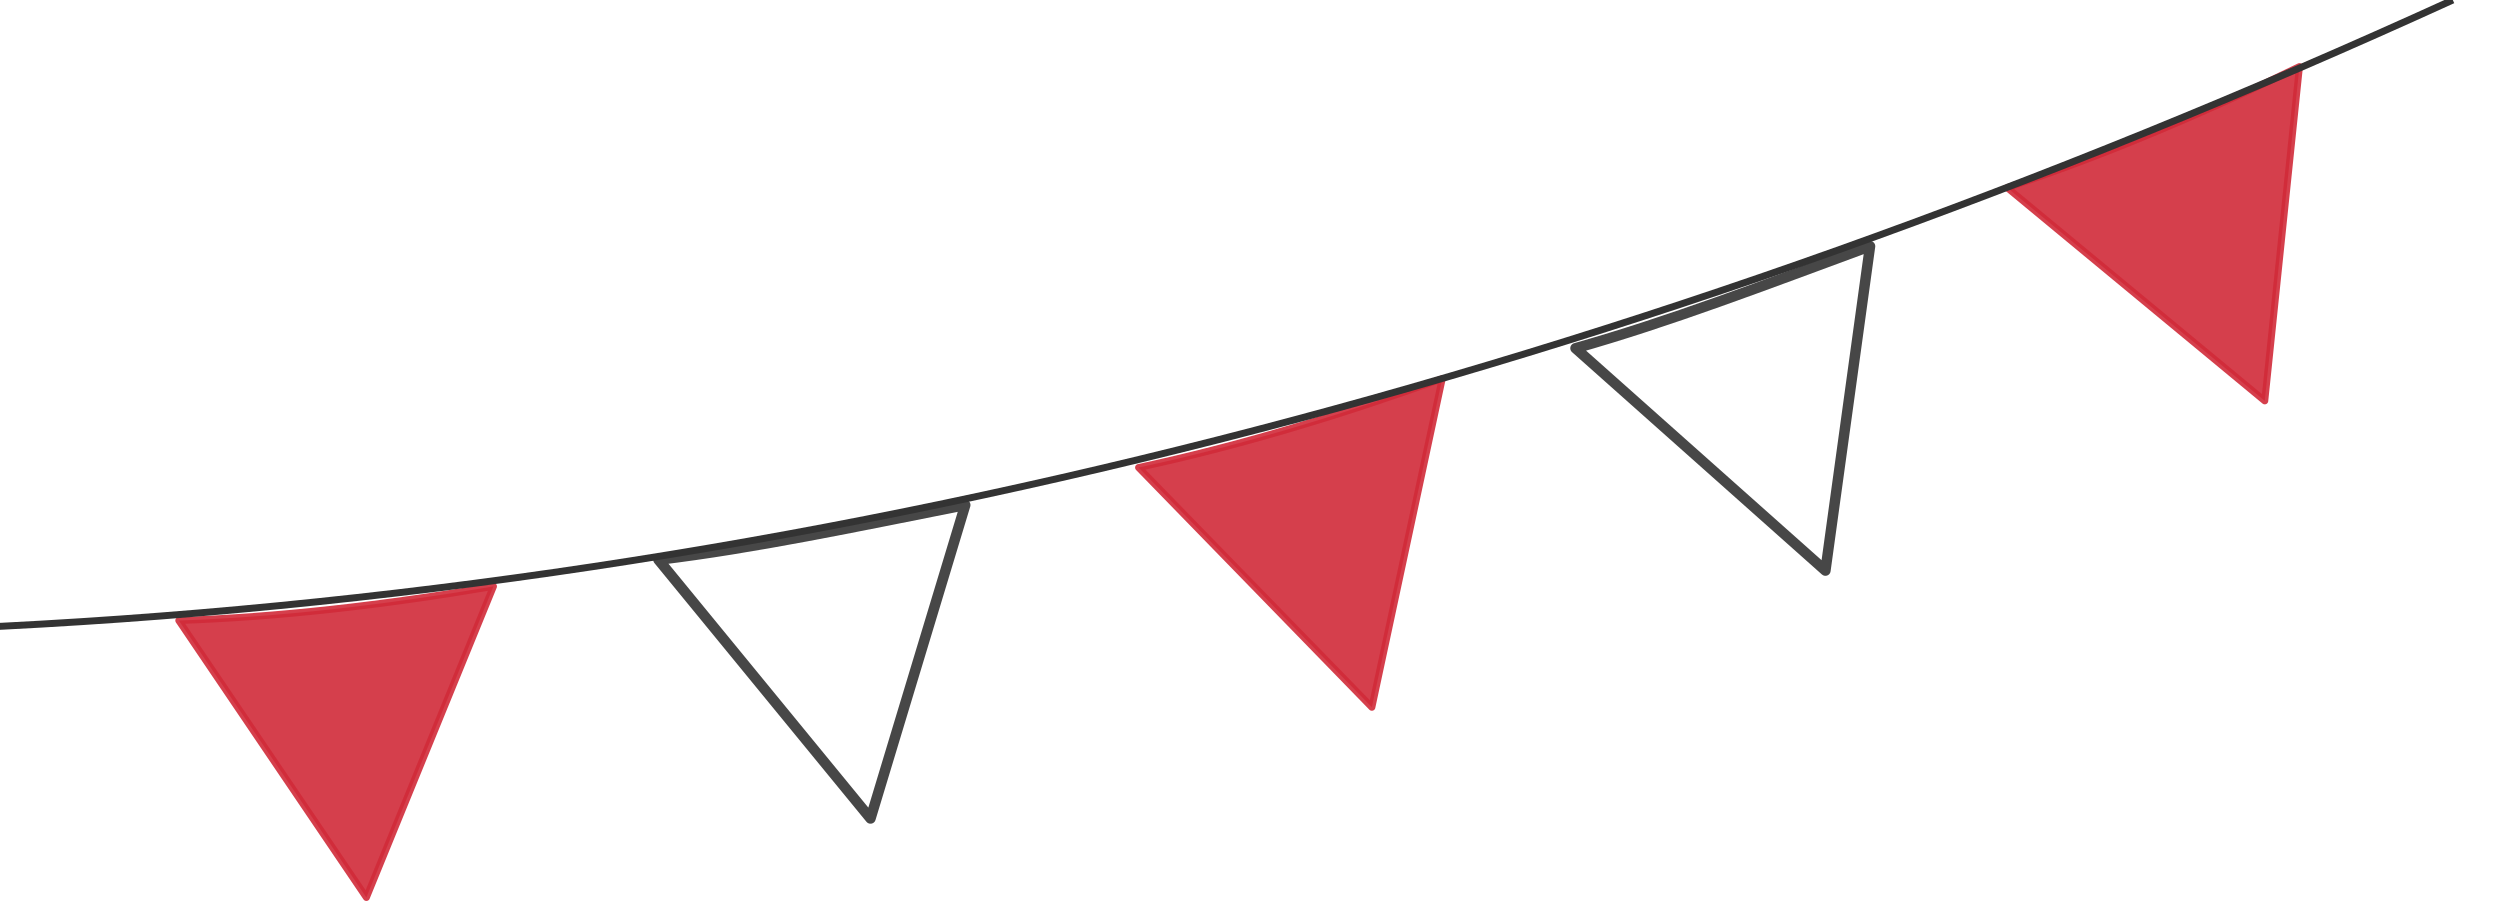 <svg width="359" height="132" viewBox="0 0 359 132" fill="none" xmlns="http://www.w3.org/2000/svg">
<path opacity="0.9" d="M330.201 9.563L325.22 57.568L288.225 26.949C301.734 22.488 315.768 16.604 330.201 9.563Z" fill="#D12B39" stroke="#D12B39" stroke-miterlimit="10" stroke-linecap="round" stroke-linejoin="round"/>
<path opacity="0.9" d="M138.611 72.52L125.004 117.535L94.553 80.379C108.324 78.717 122.703 75.667 138.611 72.52Z" stroke="#333333" stroke-width="1.5" stroke-miterlimit="10" stroke-linecap="round" stroke-linejoin="round"/>
<path opacity="0.9" d="M207.106 54.376L197 101.566L163.498 67.138C177.401 64.153 191.973 59.817 207.106 54.376Z" fill="#D12B39" stroke="#D12B39" stroke-miterlimit="10" stroke-linecap="round" stroke-linejoin="round"/>
<path opacity="0.9" d="M70.863 84.204L52.613 128.878L25.676 89.109C39.907 88.62 55.032 86.909 70.863 84.204Z" fill="#D12B39" stroke="#D12B39" stroke-miterlimit="10" stroke-linecap="round" stroke-linejoin="round"/>
<path d="M-5.331 90.196C115.716 84.841 234.799 53.578 352.222 -0" stroke="#333333" stroke-miterlimit="10"/>
<path opacity="0.9" d="M268.538 35.356L262.129 81.938L226.242 50.006C239.607 46.231 253.333 40.961 268.538 35.356Z" stroke="#333333" stroke-width="1.5" stroke-miterlimit="10" stroke-linecap="round" stroke-linejoin="round"/>
</svg>
